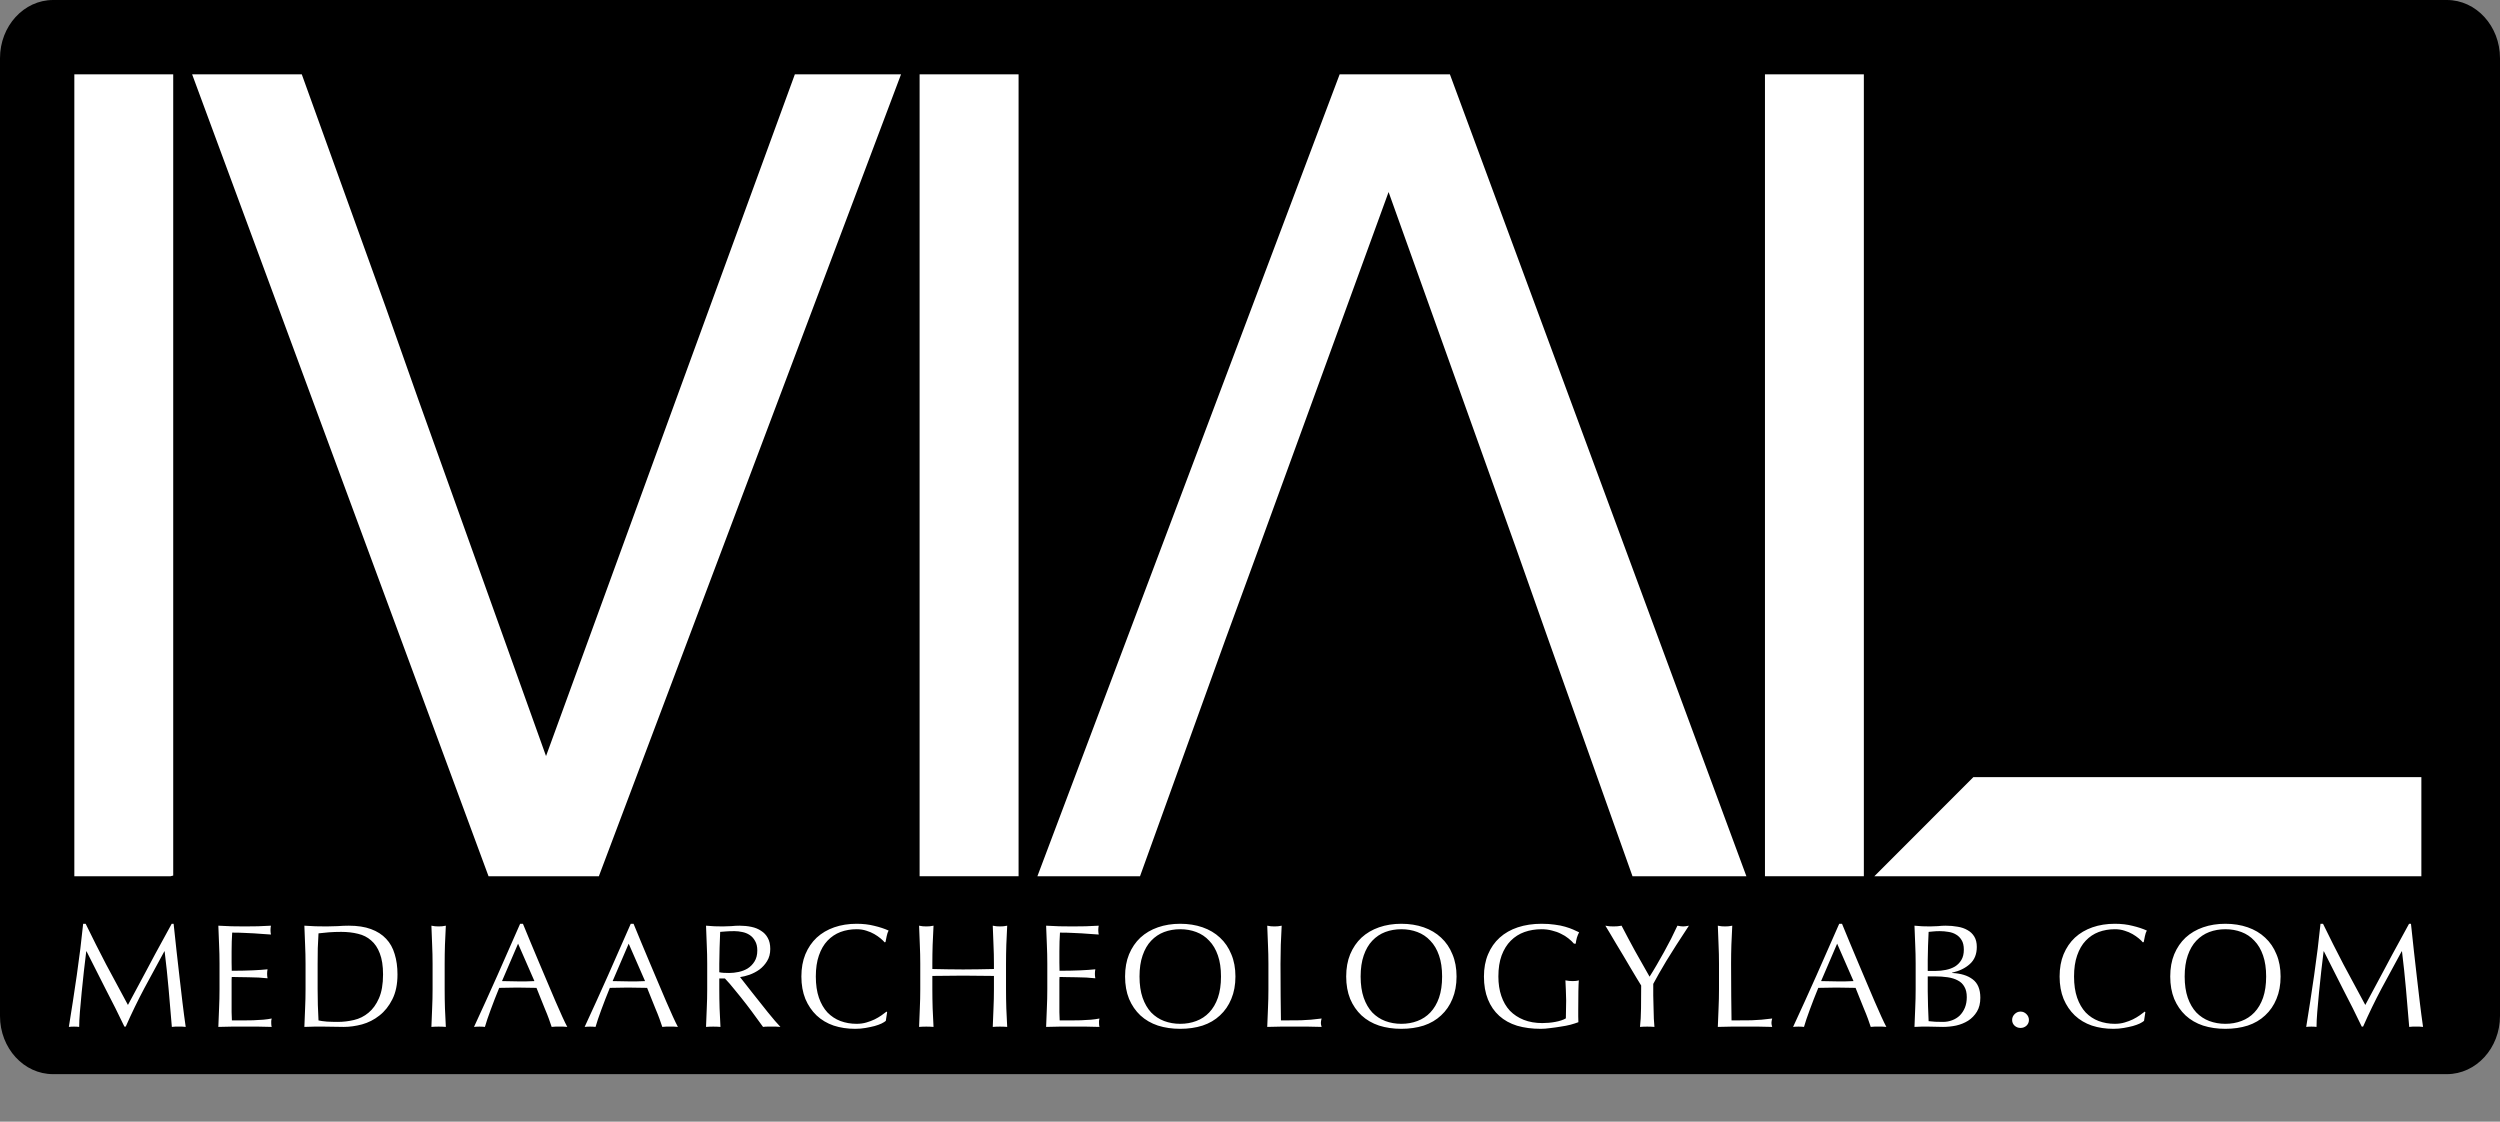 <svg width="526" height="236" viewBox="0 0 526 236" fill="none" xmlns="http://www.w3.org/2000/svg">
<rect x="0" y="0" width="526" height="236" fill="#808080" stroke="none"/>
<g clip-path="url(#clip0)">
<path d="M0 213.772V12.247C0 5.486 5.008 0 11.179 0H514.821C520.992 0 526 5.486 526 12.247V213.753C526 220.514 520.992 226 514.821 226H11.179C5.008 226.018 0 220.532 0 213.772Z" fill="black"/>
<path d="M36.445 15.64H15.64V184.36H35.892L36.445 184.217V21.558V19.43V15.64Z" fill="white"/>
<path d="M167.237 15.64L149.287 64.752L142.274 83.954L114.885 159.08L87.977 83.954L81.197 64.752L63.496 15.64H42.066H40.424L102.787 184.36H126.001L189.577 15.64H187.543H167.237Z" fill="white"/>
<path d="M214.308 170.737V15.64H193.485V19.43V26.76V184.36H194.573H212.791H214.308V180.57V170.737Z" fill="white"/>
<path d="M305.06 15.64H281.863L218.269 184.36H221.606H236.22H239.86L257.775 134.694L264.805 115.492L292.159 40.402L319.031 115.492L325.812 134.694L343.476 184.36H346.028H364.871H367.44L305.06 15.64Z" fill="white"/>
<path d="M392.153 173.812V15.64H371.348V171.684V180.57V184.36H381.037H387.674H390.672H392.153V180.57V173.812Z" fill="white"/>
<path d="M415.189 163.514L394.366 184.36H399.505H422.433H509.456V163.514H415.189Z" fill="white"/>
<path d="M18.022 194.362C19.448 197.297 20.884 200.149 22.331 202.918C23.798 205.687 25.328 208.529 26.919 211.443C27.126 211.05 27.425 210.492 27.818 209.769C28.211 209.025 28.665 208.178 29.182 207.227C29.699 206.276 30.246 205.253 30.825 204.158C31.424 203.042 32.024 201.916 32.623 200.779C33.243 199.642 33.853 198.526 34.452 197.431C35.051 196.336 35.609 195.313 36.126 194.362H36.529C36.756 196.346 36.963 198.268 37.149 200.128C37.356 201.967 37.562 203.786 37.769 205.584C37.976 207.361 38.182 209.128 38.389 210.885C38.596 212.621 38.823 214.347 39.071 216.062C38.823 216.021 38.575 216 38.327 216C38.1 216 37.862 216 37.614 216C37.366 216 37.118 216 36.87 216C36.643 216 36.405 216.021 36.157 216.062C35.93 213.313 35.702 210.647 35.475 208.064C35.248 205.481 34.969 202.846 34.638 200.159H34.576C33.15 202.763 31.745 205.357 30.36 207.94C28.996 210.503 27.694 213.189 26.454 216H26.175C24.935 213.396 23.633 210.792 22.269 208.188C20.926 205.563 19.572 202.887 18.208 200.159H18.146C18.001 201.44 17.836 202.835 17.65 204.344C17.485 205.832 17.33 207.31 17.185 208.777C17.04 210.224 16.916 211.598 16.813 212.9C16.71 214.181 16.658 215.235 16.658 216.062C16.327 216.021 15.966 216 15.573 216C15.18 216 14.819 216.021 14.488 216.062C14.757 214.388 15.036 212.621 15.325 210.761C15.614 208.901 15.893 207.031 16.162 205.15C16.431 203.269 16.679 201.42 16.906 199.601C17.133 197.762 17.33 196.015 17.495 194.362H18.022ZM46.187 202.763C46.187 201.399 46.156 200.056 46.094 198.733C46.053 197.41 46.001 196.088 45.939 194.765C46.869 194.806 47.788 194.848 48.698 194.889C49.628 194.91 50.558 194.92 51.488 194.92C52.418 194.92 53.337 194.91 54.247 194.889C55.156 194.848 56.076 194.806 57.006 194.765C56.944 195.075 56.913 195.385 56.913 195.695C56.913 196.005 56.944 196.315 57.006 196.625C56.344 196.584 55.735 196.542 55.177 196.501C54.639 196.46 54.061 196.418 53.441 196.377C52.842 196.336 52.18 196.305 51.457 196.284C50.733 196.243 49.865 196.222 48.853 196.222C48.832 196.883 48.801 197.514 48.76 198.113C48.739 198.712 48.729 199.394 48.729 200.159C48.729 200.965 48.729 201.75 48.729 202.515C48.749 203.28 48.76 203.858 48.76 204.251C49.669 204.251 50.486 204.241 51.209 204.22C51.932 204.199 52.593 204.179 53.193 204.158C53.792 204.117 54.34 204.086 54.836 204.065C55.352 204.024 55.838 203.982 56.293 203.941C56.231 204.251 56.2 204.571 56.2 204.902C56.2 205.212 56.231 205.522 56.293 205.832C55.755 205.77 55.125 205.718 54.402 205.677C53.699 205.636 52.986 205.615 52.263 205.615C51.56 205.594 50.889 205.584 50.248 205.584C49.628 205.563 49.132 205.553 48.76 205.553C48.76 205.739 48.749 205.946 48.729 206.173C48.729 206.38 48.729 206.648 48.729 206.979V208.188V210.048C48.729 211.226 48.729 212.197 48.729 212.962C48.749 213.727 48.77 214.305 48.791 214.698C49.473 214.698 50.196 214.698 50.961 214.698C51.746 214.698 52.511 214.688 53.255 214.667C54.02 214.626 54.733 214.584 55.394 214.543C56.076 214.481 56.665 214.398 57.161 214.295C57.12 214.44 57.089 214.605 57.068 214.791C57.068 214.956 57.068 215.111 57.068 215.256C57.068 215.587 57.099 215.855 57.161 216.062C56.231 216.021 55.301 216 54.371 216C53.462 216 52.532 216 51.581 216C50.63 216 49.69 216 48.76 216C47.83 216 46.889 216.021 45.939 216.062C46.001 214.739 46.053 213.427 46.094 212.125C46.156 210.802 46.187 209.459 46.187 208.095V202.763ZM64.287 202.794C64.287 201.43 64.256 200.097 64.194 198.795C64.153 197.472 64.101 196.129 64.039 194.765C64.824 194.806 65.599 194.848 66.364 194.889C67.149 194.91 67.934 194.92 68.72 194.92C69.505 194.92 70.28 194.899 71.045 194.858C71.83 194.796 72.615 194.765 73.401 194.765C75.219 194.765 76.769 195.003 78.051 195.478C79.353 195.953 80.417 196.635 81.244 197.524C82.07 198.392 82.67 199.467 83.042 200.748C83.434 202.009 83.631 203.435 83.631 205.026C83.631 207.093 83.269 208.839 82.546 210.265C81.843 211.67 80.934 212.807 79.818 213.675C78.722 214.543 77.503 215.163 76.16 215.535C74.837 215.886 73.566 216.062 72.347 216.062C71.644 216.062 70.952 216.052 70.27 216.031C69.588 216.01 68.895 216 68.193 216C67.49 216 66.798 216 66.116 216C65.434 216 64.742 216.021 64.039 216.062C64.101 214.781 64.153 213.479 64.194 212.156C64.256 210.833 64.287 209.49 64.287 208.126V202.794ZM66.829 208.126C66.829 210.358 66.891 212.549 67.015 214.698C67.449 214.801 68.038 214.884 68.782 214.946C69.526 214.987 70.29 215.008 71.076 215.008C72.213 215.008 73.349 214.874 74.486 214.605C75.623 214.336 76.635 213.83 77.524 213.086C78.433 212.342 79.167 211.329 79.725 210.048C80.303 208.746 80.593 207.072 80.593 205.026C80.593 203.228 80.365 201.75 79.911 200.593C79.477 199.436 78.867 198.526 78.082 197.865C77.317 197.183 76.397 196.718 75.323 196.47C74.248 196.201 73.07 196.067 71.789 196.067C70.859 196.067 69.991 196.098 69.185 196.16C68.379 196.222 67.656 196.294 67.015 196.377C66.953 197.369 66.901 198.413 66.86 199.508C66.839 200.583 66.829 201.678 66.829 202.794V208.126ZM91.015 202.794C91.015 201.43 90.984 200.097 90.922 198.795C90.88 197.472 90.829 196.129 90.767 194.765C91.035 194.806 91.294 194.848 91.542 194.889C91.79 194.91 92.038 194.92 92.286 194.92C92.534 194.92 92.782 194.91 93.03 194.889C93.278 194.848 93.536 194.806 93.805 194.765C93.743 196.129 93.681 197.472 93.619 198.795C93.577 200.097 93.557 201.43 93.557 202.794V208.126C93.557 209.49 93.577 210.833 93.619 212.156C93.681 213.479 93.743 214.781 93.805 216.062C93.329 216.021 92.823 216 92.286 216C91.748 216 91.242 216.021 90.767 216.062C90.829 214.781 90.88 213.479 90.922 212.156C90.984 210.833 91.015 209.49 91.015 208.126V202.794ZM105.622 206.421C106.159 206.421 106.717 206.431 107.296 206.452C107.874 206.473 108.432 206.483 108.97 206.483C109.548 206.483 110.127 206.483 110.706 206.483C111.284 206.462 111.863 206.442 112.442 206.421L109.001 198.547L105.622 206.421ZM119.355 216.062C119.065 216.021 118.786 216 118.518 216C118.27 216 118.001 216 117.712 216C117.422 216 117.143 216 116.875 216C116.627 216 116.358 216.021 116.069 216.062C115.924 215.587 115.728 215.018 115.48 214.357C115.232 213.675 114.953 212.972 114.643 212.249C114.353 211.505 114.054 210.761 113.744 210.017C113.434 209.252 113.144 208.529 112.876 207.847C112.214 207.826 111.543 207.816 110.861 207.816C110.179 207.795 109.497 207.785 108.815 207.785C108.174 207.785 107.544 207.795 106.924 207.816C106.304 207.816 105.673 207.826 105.033 207.847C104.371 209.459 103.772 210.999 103.235 212.466C102.697 213.913 102.294 215.111 102.026 216.062C101.674 216.021 101.292 216 100.879 216C100.465 216 100.083 216.021 99.732 216.062C101.406 212.445 103.038 208.849 104.63 205.274C106.221 201.699 107.823 198.061 109.435 194.362H110.024C110.52 195.561 111.057 196.863 111.636 198.268C112.214 199.653 112.803 201.058 113.403 202.484C114.002 203.91 114.601 205.326 115.201 206.731C115.8 208.136 116.358 209.449 116.875 210.668C117.412 211.867 117.887 212.941 118.301 213.892C118.735 214.843 119.086 215.566 119.355 216.062ZM128.898 206.421C129.436 206.421 129.994 206.431 130.572 206.452C131.151 206.473 131.709 206.483 132.246 206.483C132.825 206.483 133.404 206.483 133.982 206.483C134.561 206.462 135.14 206.442 135.718 206.421L132.277 198.547L128.898 206.421ZM142.631 216.062C142.342 216.021 142.063 216 141.794 216C141.546 216 141.278 216 140.988 216C140.699 216 140.42 216 140.151 216C139.903 216 139.635 216.021 139.345 216.062C139.201 215.587 139.004 215.018 138.756 214.357C138.508 213.675 138.229 212.972 137.919 212.249C137.63 211.505 137.33 210.761 137.02 210.017C136.71 209.252 136.421 208.529 136.152 207.847C135.491 207.826 134.819 207.816 134.137 207.816C133.455 207.795 132.773 207.785 132.091 207.785C131.451 207.785 130.82 207.795 130.2 207.816C129.58 207.816 128.95 207.826 128.309 207.847C127.648 209.459 127.049 210.999 126.511 212.466C125.974 213.913 125.571 215.111 125.302 216.062C124.951 216.021 124.569 216 124.155 216C123.742 216 123.36 216.021 123.008 216.062C124.682 212.445 126.315 208.849 127.906 205.274C129.498 201.699 131.099 198.061 132.711 194.362H133.3C133.796 195.561 134.334 196.863 134.912 198.268C135.491 199.653 136.08 201.058 136.679 202.484C137.279 203.91 137.878 205.326 138.477 206.731C139.077 208.136 139.635 209.449 140.151 210.668C140.689 211.867 141.164 212.941 141.577 213.892C142.011 214.843 142.363 215.566 142.631 216.062ZM148.796 202.794C148.796 201.43 148.765 200.097 148.703 198.795C148.662 197.472 148.61 196.129 148.548 194.765C149.148 194.806 149.737 194.848 150.315 194.889C150.894 194.91 151.483 194.92 152.082 194.92C152.682 194.92 153.271 194.899 153.849 194.858C154.428 194.796 155.017 194.765 155.616 194.765C156.484 194.765 157.311 194.848 158.096 195.013C158.882 195.178 159.564 195.457 160.142 195.85C160.742 196.222 161.207 196.718 161.537 197.338C161.889 197.958 162.064 198.733 162.064 199.663C162.064 200.655 161.837 201.513 161.382 202.236C160.948 202.939 160.411 203.528 159.77 204.003C159.13 204.458 158.437 204.819 157.693 205.088C156.97 205.336 156.309 205.501 155.709 205.584C155.957 205.894 156.298 206.328 156.732 206.886C157.166 207.444 157.652 208.064 158.189 208.746C158.727 209.407 159.285 210.11 159.863 210.854C160.442 211.577 161 212.28 161.537 212.962C162.075 213.623 162.581 214.233 163.056 214.791C163.532 215.349 163.914 215.773 164.203 216.062C163.893 216.021 163.583 216 163.273 216C162.963 216 162.653 216 162.343 216C162.054 216 161.754 216 161.444 216C161.134 216 160.835 216.021 160.545 216.062C160.235 215.628 159.76 214.977 159.119 214.109C158.499 213.241 157.807 212.311 157.042 211.319C156.278 210.327 155.492 209.345 154.686 208.374C153.901 207.382 153.178 206.545 152.516 205.863H151.338V208.126C151.338 209.49 151.359 210.833 151.4 212.156C151.462 213.479 151.524 214.781 151.586 216.062C151.111 216.021 150.605 216 150.067 216C149.53 216 149.024 216.021 148.548 216.062C148.61 214.781 148.662 213.479 148.703 212.156C148.765 210.833 148.796 209.49 148.796 208.126V202.794ZM151.338 204.561C151.628 204.623 151.938 204.664 152.268 204.685C152.62 204.706 153.002 204.716 153.415 204.716C154.056 204.716 154.717 204.644 155.399 204.499C156.102 204.354 156.743 204.106 157.321 203.755C157.9 203.383 158.375 202.897 158.747 202.298C159.14 201.678 159.336 200.903 159.336 199.973C159.336 199.167 159.181 198.506 158.871 197.989C158.582 197.452 158.2 197.028 157.724 196.718C157.249 196.408 156.732 196.201 156.174 196.098C155.616 195.974 155.069 195.912 154.531 195.912C153.808 195.912 153.209 195.933 152.733 195.974C152.258 195.995 151.855 196.026 151.524 196.067C151.483 197.204 151.442 198.33 151.4 199.446C151.359 200.562 151.338 201.678 151.338 202.794V204.561ZM186.374 214.791C186.188 214.956 185.889 215.142 185.475 215.349C185.083 215.535 184.597 215.711 184.018 215.876C183.46 216.021 182.83 216.155 182.127 216.279C181.425 216.403 180.691 216.465 179.926 216.465C178.294 216.465 176.785 216.238 175.4 215.783C174.016 215.308 172.817 214.595 171.804 213.644C170.812 212.693 170.027 211.536 169.448 210.172C168.89 208.787 168.611 207.217 168.611 205.46C168.611 203.703 168.89 202.143 169.448 200.779C170.027 199.394 170.823 198.227 171.835 197.276C172.869 196.325 174.098 195.602 175.524 195.106C176.95 194.61 178.521 194.362 180.236 194.362C181.6 194.362 182.84 194.507 183.956 194.796C185.093 195.065 186.095 195.395 186.963 195.788C186.798 196.077 186.664 196.47 186.56 196.966C186.457 197.462 186.374 197.875 186.312 198.206L186.126 198.268C185.92 198.02 185.63 197.741 185.258 197.431C184.886 197.121 184.452 196.821 183.956 196.532C183.46 196.243 182.902 196.005 182.282 195.819C181.662 195.612 180.98 195.509 180.236 195.509C179.017 195.509 177.88 195.705 176.826 196.098C175.793 196.491 174.884 197.1 174.098 197.927C173.334 198.733 172.734 199.766 172.3 201.027C171.866 202.267 171.649 203.745 171.649 205.46C171.649 207.175 171.866 208.663 172.3 209.924C172.734 211.164 173.334 212.197 174.098 213.024C174.884 213.83 175.793 214.429 176.826 214.822C177.88 215.215 179.017 215.411 180.236 215.411C180.98 215.411 181.662 215.318 182.282 215.132C182.923 214.946 183.502 214.729 184.018 214.481C184.556 214.212 185.031 213.933 185.444 213.644C185.878 213.334 186.24 213.065 186.529 212.838L186.653 212.962L186.374 214.791ZM209.124 202.794C209.124 201.43 209.093 200.097 209.031 198.795C208.99 197.472 208.938 196.129 208.876 194.765C209.145 194.806 209.403 194.848 209.651 194.889C209.899 194.91 210.147 194.92 210.395 194.92C210.643 194.92 210.891 194.91 211.139 194.889C211.387 194.848 211.645 194.806 211.914 194.765C211.852 196.129 211.79 197.472 211.728 198.795C211.687 200.097 211.666 201.43 211.666 202.794V208.126C211.666 209.49 211.687 210.833 211.728 212.156C211.79 213.479 211.852 214.781 211.914 216.062C211.439 216.021 210.932 216 210.395 216C209.858 216 209.351 216.021 208.876 216.062C208.938 214.781 208.99 213.479 209.031 212.156C209.093 210.833 209.124 209.49 209.124 208.126V205.336C208.008 205.315 206.923 205.305 205.869 205.305C204.836 205.284 203.761 205.274 202.645 205.274C201.529 205.274 200.444 205.284 199.39 205.305C198.357 205.305 197.282 205.315 196.166 205.336V208.126C196.166 209.49 196.187 210.833 196.228 212.156C196.29 213.479 196.352 214.781 196.414 216.062C195.939 216.021 195.432 216 194.895 216C194.358 216 193.851 216.021 193.376 216.062C193.438 214.781 193.49 213.479 193.531 212.156C193.593 210.833 193.624 209.49 193.624 208.126V202.794C193.624 201.43 193.593 200.097 193.531 198.795C193.49 197.472 193.438 196.129 193.376 194.765C193.645 194.806 193.903 194.848 194.151 194.889C194.399 194.91 194.647 194.92 194.895 194.92C195.143 194.92 195.391 194.91 195.639 194.889C195.887 194.848 196.145 194.806 196.414 194.765C196.352 196.129 196.29 197.472 196.228 198.795C196.187 200.097 196.166 201.43 196.166 202.794V203.879C197.282 203.9 198.357 203.92 199.39 203.941C200.444 203.962 201.529 203.972 202.645 203.972C203.761 203.972 204.836 203.962 205.869 203.941C206.923 203.92 208.008 203.9 209.124 203.879V202.794ZM220.352 202.763C220.352 201.399 220.321 200.056 220.259 198.733C220.218 197.41 220.166 196.088 220.104 194.765C221.034 194.806 221.954 194.848 222.863 194.889C223.793 194.91 224.723 194.92 225.653 194.92C226.583 194.92 227.503 194.91 228.412 194.889C229.321 194.848 230.241 194.806 231.171 194.765C231.109 195.075 231.078 195.385 231.078 195.695C231.078 196.005 231.109 196.315 231.171 196.625C230.51 196.584 229.9 196.542 229.342 196.501C228.805 196.46 228.226 196.418 227.606 196.377C227.007 196.336 226.345 196.305 225.622 196.284C224.899 196.243 224.031 196.222 223.018 196.222C222.997 196.883 222.966 197.514 222.925 198.113C222.904 198.712 222.894 199.394 222.894 200.159C222.894 200.965 222.894 201.75 222.894 202.515C222.915 203.28 222.925 203.858 222.925 204.251C223.834 204.251 224.651 204.241 225.374 204.22C226.097 204.199 226.759 204.179 227.358 204.158C227.957 204.117 228.505 204.086 229.001 204.065C229.518 204.024 230.003 203.982 230.458 203.941C230.396 204.251 230.365 204.571 230.365 204.902C230.365 205.212 230.396 205.522 230.458 205.832C229.921 205.77 229.29 205.718 228.567 205.677C227.864 205.636 227.151 205.615 226.428 205.615C225.725 205.594 225.054 205.584 224.413 205.584C223.793 205.563 223.297 205.553 222.925 205.553C222.925 205.739 222.915 205.946 222.894 206.173C222.894 206.38 222.894 206.648 222.894 206.979V208.188V210.048C222.894 211.226 222.894 212.197 222.894 212.962C222.915 213.727 222.935 214.305 222.956 214.698C223.638 214.698 224.361 214.698 225.126 214.698C225.911 214.698 226.676 214.688 227.42 214.667C228.185 214.626 228.898 214.584 229.559 214.543C230.241 214.481 230.83 214.398 231.326 214.295C231.285 214.44 231.254 214.605 231.233 214.791C231.233 214.956 231.233 215.111 231.233 215.256C231.233 215.587 231.264 215.855 231.326 216.062C230.396 216.021 229.466 216 228.536 216C227.627 216 226.697 216 225.746 216C224.795 216 223.855 216 222.925 216C221.995 216 221.055 216.021 220.104 216.062C220.166 214.739 220.218 213.427 220.259 212.125C220.321 210.802 220.352 209.459 220.352 208.095V202.763ZM236.716 205.46C236.716 203.703 236.995 202.143 237.553 200.779C238.132 199.394 238.927 198.227 239.94 197.276C240.973 196.325 242.203 195.602 243.629 195.106C245.055 194.61 246.615 194.362 248.31 194.362C250.025 194.362 251.596 194.61 253.022 195.106C254.448 195.602 255.667 196.325 256.68 197.276C257.713 198.227 258.509 199.394 259.067 200.779C259.646 202.143 259.935 203.703 259.935 205.46C259.935 207.217 259.646 208.787 259.067 210.172C258.509 211.536 257.713 212.693 256.68 213.644C255.667 214.595 254.448 215.308 253.022 215.783C251.596 216.238 250.025 216.465 248.31 216.465C246.615 216.465 245.055 216.238 243.629 215.783C242.203 215.308 240.973 214.595 239.94 213.644C238.927 212.693 238.132 211.536 237.553 210.172C236.995 208.787 236.716 207.217 236.716 205.46ZM256.897 205.46C256.897 203.745 256.68 202.267 256.246 201.027C255.812 199.766 255.202 198.733 254.417 197.927C253.652 197.1 252.743 196.491 251.689 196.098C250.656 195.705 249.529 195.509 248.31 195.509C247.111 195.509 245.985 195.705 244.931 196.098C243.898 196.491 242.988 197.1 242.203 197.927C241.438 198.733 240.839 199.766 240.405 201.027C239.971 202.267 239.754 203.745 239.754 205.46C239.754 207.175 239.971 208.663 240.405 209.924C240.839 211.164 241.438 212.197 242.203 213.024C242.988 213.83 243.898 214.429 244.931 214.822C245.985 215.215 247.111 215.411 248.31 215.411C249.529 215.411 250.656 215.215 251.689 214.822C252.743 214.429 253.652 213.83 254.417 213.024C255.202 212.197 255.812 211.164 256.246 209.924C256.68 208.663 256.897 207.175 256.897 205.46ZM266.875 202.794C266.875 201.43 266.844 200.097 266.782 198.795C266.741 197.472 266.689 196.129 266.627 194.765C266.896 194.806 267.154 194.848 267.402 194.889C267.65 194.91 267.898 194.92 268.146 194.92C268.394 194.92 268.642 194.91 268.89 194.889C269.138 194.848 269.397 194.806 269.665 194.765C269.603 196.129 269.541 197.472 269.479 198.795C269.438 200.097 269.417 201.43 269.417 202.794C269.417 205.398 269.428 207.661 269.448 209.583C269.469 211.484 269.49 213.189 269.51 214.698C270.978 214.698 272.383 214.688 273.726 214.667C275.07 214.626 276.516 214.502 278.066 214.295C277.963 214.667 277.911 214.977 277.911 215.225C277.911 215.452 277.963 215.731 278.066 216.062C277.116 216.021 276.165 216 275.214 216C274.264 216 273.313 216 272.362 216C271.37 216 270.409 216 269.479 216C268.57 216 267.619 216.021 266.627 216.062C266.689 214.781 266.741 213.479 266.782 212.156C266.844 210.833 266.875 209.49 266.875 208.126V202.794ZM283.239 205.46C283.239 203.703 283.518 202.143 284.076 200.779C284.655 199.394 285.451 198.227 286.463 197.276C287.497 196.325 288.726 195.602 290.152 195.106C291.578 194.61 293.139 194.362 294.833 194.362C296.549 194.362 298.119 194.61 299.545 195.106C300.971 195.602 302.191 196.325 303.203 197.276C304.237 198.227 305.032 199.394 305.59 200.779C306.169 202.143 306.458 203.703 306.458 205.46C306.458 207.217 306.169 208.787 305.59 210.172C305.032 211.536 304.237 212.693 303.203 213.644C302.191 214.595 300.971 215.308 299.545 215.783C298.119 216.238 296.549 216.465 294.833 216.465C293.139 216.465 291.578 216.238 290.152 215.783C288.726 215.308 287.497 214.595 286.463 213.644C285.451 212.693 284.655 211.536 284.076 210.172C283.518 208.787 283.239 207.217 283.239 205.46ZM303.42 205.46C303.42 203.745 303.203 202.267 302.769 201.027C302.335 199.766 301.726 198.733 300.94 197.927C300.176 197.1 299.266 196.491 298.212 196.098C297.179 195.705 296.053 195.509 294.833 195.509C293.635 195.509 292.508 195.705 291.454 196.098C290.421 196.491 289.512 197.1 288.726 197.927C287.962 198.733 287.362 199.766 286.928 201.027C286.494 202.267 286.277 203.745 286.277 205.46C286.277 207.175 286.494 208.663 286.928 209.924C287.362 211.164 287.962 212.197 288.726 213.024C289.512 213.83 290.421 214.429 291.454 214.822C292.508 215.215 293.635 215.411 294.833 215.411C296.053 215.411 297.179 215.215 298.212 214.822C299.266 214.429 300.176 213.83 300.94 213.024C301.726 212.197 302.335 211.164 302.769 209.924C303.203 208.663 303.42 207.175 303.42 205.46ZM331.162 198.547C330.852 198.175 330.459 197.803 329.984 197.431C329.529 197.059 329.012 196.739 328.434 196.47C327.876 196.181 327.245 195.953 326.543 195.788C325.861 195.602 325.127 195.509 324.342 195.509C323.06 195.509 321.862 195.705 320.746 196.098C319.65 196.491 318.689 197.1 317.863 197.927C317.057 198.733 316.416 199.766 315.941 201.027C315.486 202.267 315.259 203.745 315.259 205.46C315.259 206.969 315.465 208.333 315.879 209.552C316.292 210.771 316.891 211.805 317.677 212.652C318.483 213.479 319.454 214.119 320.591 214.574C321.748 215.029 323.05 215.256 324.497 215.256C324.931 215.256 325.385 215.235 325.861 215.194C326.336 215.153 326.791 215.091 327.225 215.008C327.679 214.925 328.093 214.822 328.465 214.698C328.857 214.574 329.188 214.429 329.457 214.264C329.477 213.644 329.488 213.024 329.488 212.404C329.508 211.784 329.519 211.154 329.519 210.513C329.519 209.79 329.498 209.066 329.457 208.343C329.436 207.62 329.405 206.927 329.364 206.266C329.88 206.369 330.376 206.421 330.852 206.421C331.079 206.421 331.306 206.411 331.534 206.39C331.761 206.369 331.978 206.328 332.185 206.266C332.143 206.741 332.112 207.496 332.092 208.529C332.071 209.542 332.061 210.885 332.061 212.559C332.061 212.972 332.061 213.396 332.061 213.83C332.081 214.243 332.092 214.657 332.092 215.07C331.658 215.235 331.11 215.411 330.449 215.597C329.808 215.762 329.116 215.897 328.372 216C327.648 216.124 326.915 216.227 326.171 216.31C325.447 216.413 324.786 216.465 324.187 216.465C322.347 216.465 320.684 216.248 319.196 215.814C317.728 215.359 316.478 214.667 315.445 213.737C314.411 212.807 313.616 211.65 313.058 210.265C312.5 208.88 312.221 207.279 312.221 205.46C312.221 203.703 312.51 202.143 313.089 200.779C313.667 199.394 314.484 198.227 315.538 197.276C316.592 196.325 317.863 195.602 319.351 195.106C320.859 194.61 322.523 194.362 324.342 194.362C325.396 194.362 326.326 194.424 327.132 194.548C327.958 194.651 328.682 194.796 329.302 194.982C329.942 195.168 330.5 195.364 330.976 195.571C331.451 195.778 331.875 195.974 332.247 196.16C332.081 196.449 331.926 196.821 331.782 197.276C331.658 197.731 331.575 198.154 331.534 198.547H331.162ZM345.303 207.351C345.097 207 344.787 206.493 344.373 205.832C343.981 205.15 343.536 204.406 343.04 203.6C342.565 202.773 342.059 201.916 341.521 201.027C340.984 200.118 340.467 199.26 339.971 198.454C339.496 197.627 339.062 196.894 338.669 196.253C338.277 195.592 337.977 195.096 337.77 194.765C338.06 194.806 338.339 194.848 338.607 194.889C338.897 194.91 339.186 194.92 339.475 194.92C339.765 194.92 340.044 194.91 340.312 194.889C340.602 194.848 340.891 194.806 341.18 194.765C342.11 196.563 343.051 198.33 344.001 200.066C344.973 201.802 345.996 203.61 347.07 205.491C347.546 204.747 348.042 203.931 348.558 203.042C349.075 202.153 349.592 201.244 350.108 200.314C350.625 199.384 351.121 198.454 351.596 197.524C352.072 196.573 352.516 195.654 352.929 194.765C353.446 194.868 353.849 194.92 354.138 194.92C354.428 194.92 354.831 194.868 355.347 194.765C354.355 196.274 353.467 197.638 352.681 198.857C351.896 200.076 351.204 201.182 350.604 202.174C350.005 203.166 349.478 204.065 349.023 204.871C348.569 205.656 348.176 206.369 347.845 207.01C347.845 207.775 347.845 208.591 347.845 209.459C347.866 210.327 347.887 211.185 347.907 212.032C347.928 212.859 347.949 213.634 347.969 214.357C348.011 215.06 348.052 215.628 348.093 216.062C347.618 216.021 347.112 216 346.574 216C346.037 216 345.531 216.021 345.055 216.062C345.179 214.987 345.252 213.685 345.272 212.156C345.293 210.627 345.303 209.025 345.303 207.351ZM361.678 202.794C361.678 201.43 361.647 200.097 361.585 198.795C361.543 197.472 361.492 196.129 361.43 194.765C361.698 194.806 361.957 194.848 362.205 194.889C362.453 194.91 362.701 194.92 362.949 194.92C363.197 194.92 363.445 194.91 363.693 194.889C363.941 194.848 364.199 194.806 364.468 194.765C364.406 196.129 364.344 197.472 364.282 198.795C364.24 200.097 364.22 201.43 364.22 202.794C364.22 205.398 364.23 207.661 364.251 209.583C364.271 211.484 364.292 213.189 364.313 214.698C365.78 214.698 367.185 214.688 368.529 214.667C369.872 214.626 371.319 214.502 372.869 214.295C372.765 214.667 372.714 214.977 372.714 215.225C372.714 215.452 372.765 215.731 372.869 216.062C371.918 216.021 370.967 216 370.017 216C369.066 216 368.115 216 367.165 216C366.173 216 365.212 216 364.282 216C363.372 216 362.422 216.021 361.43 216.062C361.492 214.781 361.543 213.479 361.585 212.156C361.647 210.833 361.678 209.49 361.678 208.126V202.794ZM383.157 206.421C383.694 206.421 384.252 206.431 384.831 206.452C385.409 206.473 385.967 206.483 386.505 206.483C387.083 206.483 387.662 206.483 388.241 206.483C388.819 206.462 389.398 206.442 389.977 206.421L386.536 198.547L383.157 206.421ZM396.89 216.062C396.6 216.021 396.321 216 396.053 216C395.805 216 395.536 216 395.247 216C394.957 216 394.678 216 394.41 216C394.162 216 393.893 216.021 393.604 216.062C393.459 215.587 393.263 215.018 393.015 214.357C392.767 213.675 392.488 212.972 392.178 212.249C391.888 211.505 391.589 210.761 391.279 210.017C390.969 209.252 390.679 208.529 390.411 207.847C389.749 207.826 389.078 207.816 388.396 207.816C387.714 207.795 387.032 207.785 386.35 207.785C385.709 207.785 385.079 207.795 384.459 207.816C383.839 207.816 383.208 207.826 382.568 207.847C381.906 209.459 381.307 210.999 380.77 212.466C380.232 213.913 379.829 215.111 379.561 216.062C379.209 216.021 378.827 216 378.414 216C378 216 377.618 216.021 377.267 216.062C378.941 212.445 380.573 208.849 382.165 205.274C383.756 201.699 385.358 198.061 386.97 194.362H387.559C388.055 195.561 388.592 196.863 389.171 198.268C389.749 199.653 390.338 201.058 390.938 202.484C391.537 203.91 392.136 205.326 392.736 206.731C393.335 208.136 393.893 209.449 394.41 210.668C394.947 211.867 395.422 212.941 395.836 213.892C396.27 214.843 396.621 215.566 396.89 216.062ZM405.596 208.591C405.596 209.645 405.617 210.689 405.658 211.722C405.7 212.755 405.741 213.799 405.782 214.853C406.175 214.894 406.64 214.936 407.177 214.977C407.715 214.998 408.262 215.008 408.82 215.008C409.482 215.008 410.112 214.894 410.711 214.667C411.331 214.44 411.869 214.109 412.323 213.675C412.778 213.22 413.14 212.673 413.408 212.032C413.677 211.371 413.811 210.627 413.811 209.8C413.811 208.911 413.646 208.188 413.315 207.63C413.005 207.051 412.551 206.607 411.951 206.297C411.352 205.966 410.629 205.739 409.781 205.615C408.955 205.491 408.025 205.429 406.991 205.429H405.596V208.591ZM407.27 204.282C407.994 204.282 408.707 204.21 409.409 204.065C410.133 203.92 410.773 203.683 411.331 203.352C411.889 203.001 412.334 202.546 412.664 201.988C413.016 201.409 413.191 200.686 413.191 199.818C413.191 198.971 413.036 198.299 412.726 197.803C412.416 197.286 412.024 196.894 411.548 196.625C411.073 196.336 410.536 196.15 409.936 196.067C409.337 195.964 408.738 195.912 408.138 195.912C407.601 195.912 407.146 195.933 406.774 195.974C406.402 195.995 406.072 196.026 405.782 196.067C405.741 197.059 405.7 198.041 405.658 199.012C405.617 199.983 405.596 200.965 405.596 201.957V204.282H407.27ZM403.054 202.763C403.054 201.399 403.023 200.056 402.961 198.733C402.92 197.41 402.868 196.088 402.806 194.765C403.344 194.806 403.891 194.848 404.449 194.889C405.007 194.91 405.555 194.92 406.092 194.92C406.63 194.92 407.177 194.899 407.735 194.858C408.293 194.796 408.841 194.765 409.378 194.765C410.267 194.765 411.104 194.837 411.889 194.982C412.675 195.106 413.367 195.344 413.966 195.695C414.566 196.026 415.041 196.48 415.392 197.059C415.744 197.638 415.919 198.361 415.919 199.229C415.919 200.758 415.434 201.957 414.462 202.825C413.512 203.693 412.261 204.303 410.711 204.654V204.716C412.551 204.799 413.997 205.243 415.051 206.049C416.126 206.855 416.663 208.147 416.663 209.924C416.663 211.081 416.426 212.053 415.95 212.838C415.475 213.623 414.855 214.264 414.09 214.76C413.326 215.235 412.478 215.576 411.548 215.783C410.639 215.969 409.73 216.062 408.82 216.062C408.324 216.062 407.818 216.052 407.301 216.031C406.805 216.01 406.309 216 405.813 216C405.317 216 404.811 216 404.294 216C403.798 216 403.302 216.021 402.806 216.062C402.868 214.739 402.92 213.427 402.961 212.125C403.023 210.802 403.054 209.459 403.054 208.095V202.763ZM423.353 214.605C423.353 214.13 423.528 213.716 423.88 213.365C424.231 213.014 424.644 212.838 425.12 212.838C425.595 212.838 426.008 213.014 426.36 213.365C426.711 213.716 426.887 214.13 426.887 214.605C426.887 215.08 426.711 215.483 426.36 215.814C426.008 216.124 425.595 216.279 425.12 216.279C424.644 216.279 424.231 216.124 423.88 215.814C423.528 215.483 423.353 215.08 423.353 214.605ZM451.104 214.791C450.918 214.956 450.618 215.142 450.205 215.349C449.812 215.535 449.326 215.711 448.748 215.876C448.19 216.021 447.559 216.155 446.857 216.279C446.154 216.403 445.42 216.465 444.656 216.465C443.023 216.465 441.514 216.238 440.13 215.783C438.745 215.308 437.546 214.595 436.534 213.644C435.542 212.693 434.756 211.536 434.178 210.172C433.62 208.787 433.341 207.217 433.341 205.46C433.341 203.703 433.62 202.143 434.178 200.779C434.756 199.394 435.552 198.227 436.565 197.276C437.598 196.325 438.828 195.602 440.254 195.106C441.68 194.61 443.25 194.362 444.966 194.362C446.33 194.362 447.57 194.507 448.686 194.796C449.822 195.065 450.825 195.395 451.693 195.788C451.527 196.077 451.393 196.47 451.29 196.966C451.186 197.462 451.104 197.875 451.042 198.206L450.856 198.268C450.649 198.02 450.36 197.741 449.988 197.431C449.616 197.121 449.182 196.821 448.686 196.532C448.19 196.243 447.632 196.005 447.012 195.819C446.392 195.612 445.71 195.509 444.966 195.509C443.746 195.509 442.61 195.705 441.556 196.098C440.522 196.491 439.613 197.1 438.828 197.927C438.063 198.733 437.464 199.766 437.03 201.027C436.596 202.267 436.379 203.745 436.379 205.46C436.379 207.175 436.596 208.663 437.03 209.924C437.464 211.164 438.063 212.197 438.828 213.024C439.613 213.83 440.522 214.429 441.556 214.822C442.61 215.215 443.746 215.411 444.966 215.411C445.71 215.411 446.392 215.318 447.012 215.132C447.652 214.946 448.231 214.729 448.748 214.481C449.285 214.212 449.76 213.933 450.174 213.644C450.608 213.334 450.969 213.065 451.259 212.838L451.383 212.962L451.104 214.791ZM456.617 205.46C456.617 203.703 456.896 202.143 457.454 200.779C458.033 199.394 458.829 198.227 459.841 197.276C460.875 196.325 462.104 195.602 463.53 195.106C464.956 194.61 466.517 194.362 468.211 194.362C469.927 194.362 471.497 194.61 472.923 195.106C474.349 195.602 475.569 196.325 476.581 197.276C477.615 198.227 478.41 199.394 478.968 200.779C479.547 202.143 479.836 203.703 479.836 205.46C479.836 207.217 479.547 208.787 478.968 210.172C478.41 211.536 477.615 212.693 476.581 213.644C475.569 214.595 474.349 215.308 472.923 215.783C471.497 216.238 469.927 216.465 468.211 216.465C466.517 216.465 464.956 216.238 463.53 215.783C462.104 215.308 460.875 214.595 459.841 213.644C458.829 212.693 458.033 211.536 457.454 210.172C456.896 208.787 456.617 207.217 456.617 205.46ZM476.798 205.46C476.798 203.745 476.581 202.267 476.147 201.027C475.713 199.766 475.104 198.733 474.318 197.927C473.554 197.1 472.644 196.491 471.59 196.098C470.557 195.705 469.431 195.509 468.211 195.509C467.013 195.509 465.886 195.705 464.832 196.098C463.799 196.491 462.89 197.1 462.104 197.927C461.34 198.733 460.74 199.766 460.306 201.027C459.872 202.267 459.655 203.745 459.655 205.46C459.655 207.175 459.872 208.663 460.306 209.924C460.74 211.164 461.34 212.197 462.104 213.024C462.89 213.83 463.799 214.429 464.832 214.822C465.886 215.215 467.013 215.411 468.211 215.411C469.431 215.411 470.557 215.215 471.59 214.822C472.644 214.429 473.554 213.83 474.318 213.024C475.104 212.197 475.713 211.164 476.147 209.924C476.581 208.663 476.798 207.175 476.798 205.46ZM488.761 194.362C490.187 197.297 491.623 200.149 493.07 202.918C494.537 205.687 496.066 208.529 497.658 211.443C497.864 211.05 498.164 210.492 498.557 209.769C498.949 209.025 499.404 208.178 499.921 207.227C500.437 206.276 500.985 205.253 501.564 204.158C502.163 203.042 502.762 201.916 503.362 200.779C503.982 199.642 504.591 198.526 505.191 197.431C505.79 196.336 506.348 195.313 506.865 194.362H507.268C507.495 196.346 507.702 198.268 507.888 200.128C508.094 201.967 508.301 203.786 508.508 205.584C508.714 207.361 508.921 209.128 509.128 210.885C509.334 212.621 509.562 214.347 509.81 216.062C509.562 216.021 509.314 216 509.066 216C508.838 216 508.601 216 508.353 216C508.105 216 507.857 216 507.609 216C507.381 216 507.144 216.021 506.896 216.062C506.668 213.313 506.441 210.647 506.214 208.064C505.986 205.481 505.707 202.846 505.377 200.159H505.315C503.889 202.763 502.483 205.357 501.099 207.94C499.735 210.503 498.433 213.189 497.193 216H496.914C495.674 213.396 494.372 210.792 493.008 208.188C491.664 205.563 490.311 202.887 488.947 200.159H488.885C488.74 201.44 488.575 202.835 488.389 204.344C488.223 205.832 488.068 207.31 487.924 208.777C487.779 210.224 487.655 211.598 487.552 212.9C487.448 214.181 487.397 215.235 487.397 216.062C487.066 216.021 486.704 216 486.312 216C485.919 216 485.557 216.021 485.227 216.062C485.495 214.388 485.774 212.621 486.064 210.761C486.353 208.901 486.632 207.031 486.901 205.15C487.169 203.269 487.417 201.42 487.645 199.601C487.872 197.762 488.068 196.015 488.234 194.362H488.761Z" fill="white"/>
</g>
<defs>
<clipPath id="clip0">
<rect width="526" height="236" fill="white"/>
</clipPath>
</defs>
</svg>
